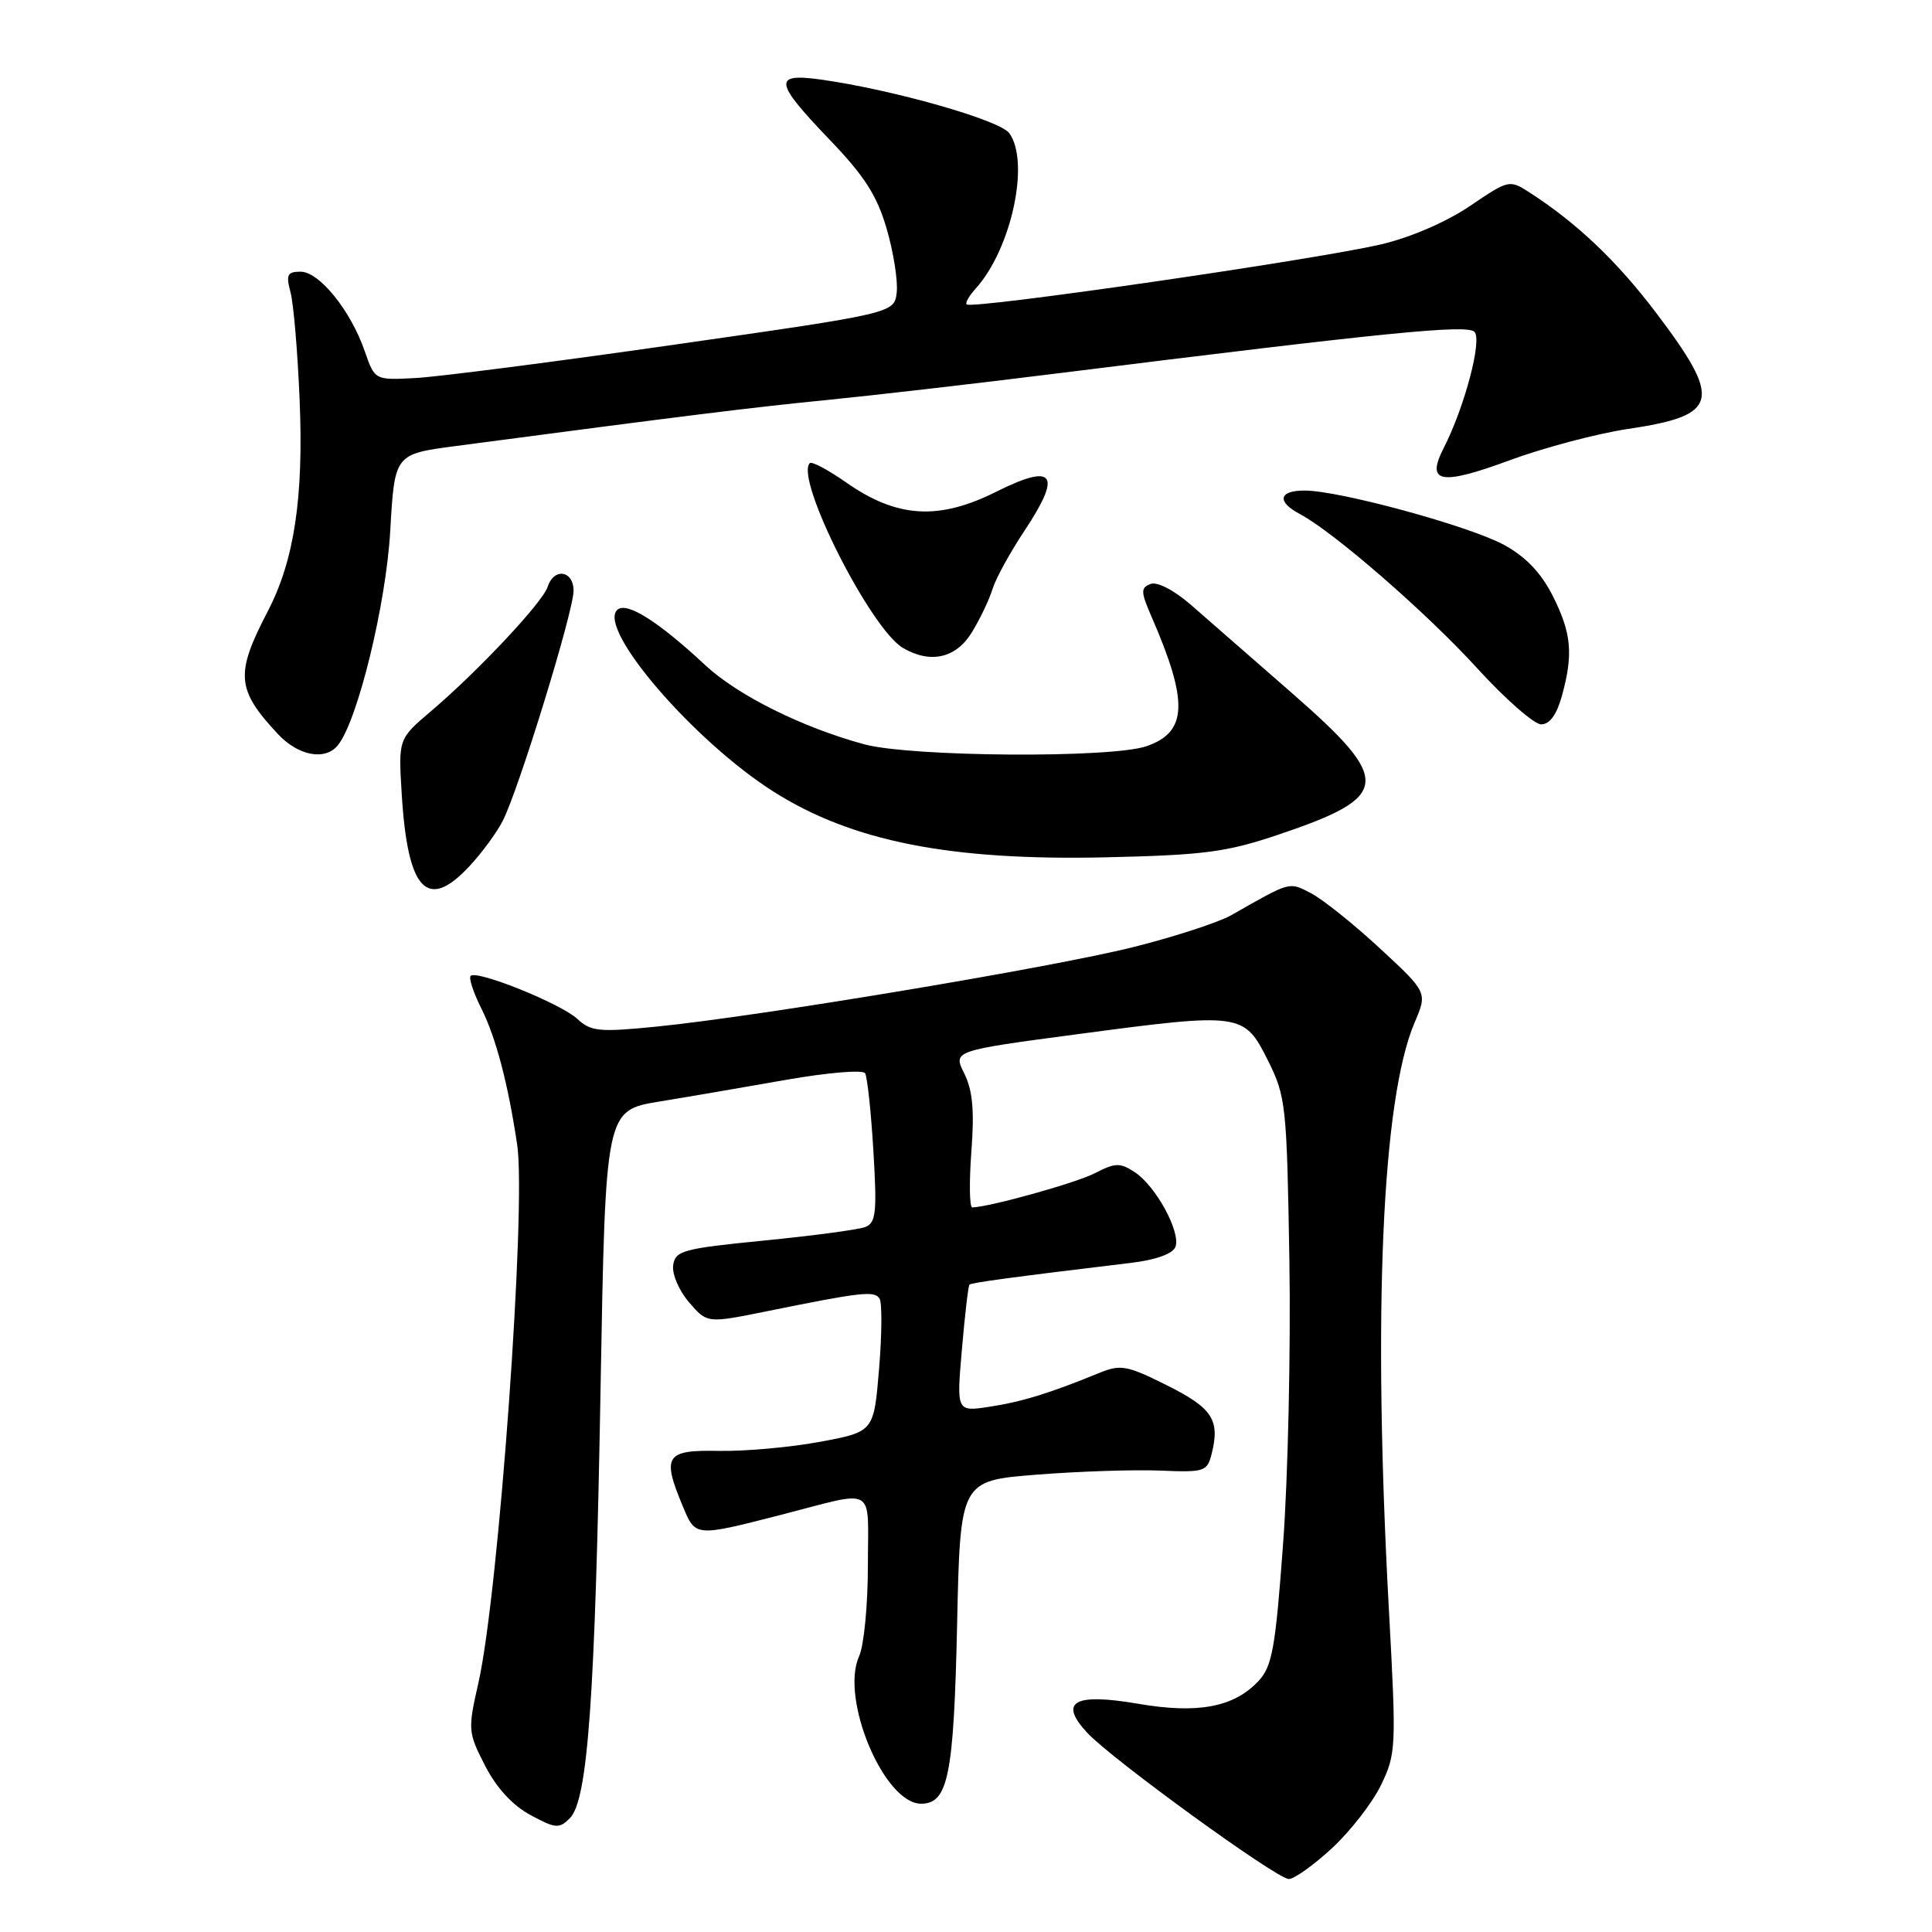 <?xml version="1.0" encoding="UTF-8" standalone="no"?>
<!DOCTYPE svg PUBLIC "-//W3C//DTD SVG 1.1//EN" "http://www.w3.org/Graphics/SVG/1.1/DTD/svg11.dtd" >
<svg xmlns="http://www.w3.org/2000/svg" xmlns:xlink="http://www.w3.org/1999/xlink" version="1.1" viewBox="0 0 256 256">
 <g >
 <path fill="currentColor"
d=" M 176.47 244.92 C 178.91 242.67 181.84 238.90 182.99 236.53 C 185.00 232.38 185.03 231.55 184.04 213.36 C 181.88 173.85 183.12 145.65 187.44 135.50 C 189.15 131.50 189.15 131.50 182.83 125.65 C 179.35 122.43 175.25 119.15 173.72 118.36 C 170.77 116.83 171.11 116.74 163.18 121.25 C 161.50 122.21 155.70 124.10 150.31 125.46 C 139.63 128.16 100.62 134.67 87.00 136.03 C 79.38 136.79 78.29 136.68 76.50 135.01 C 74.33 132.99 63.18 128.49 62.36 129.31 C 62.09 129.58 62.73 131.54 63.79 133.65 C 65.71 137.47 67.33 143.63 68.53 151.69 C 69.76 159.96 66.08 211.09 63.40 222.95 C 61.98 229.19 62.01 229.55 64.27 233.95 C 65.76 236.87 67.91 239.22 70.27 240.49 C 73.61 242.30 74.09 242.34 75.51 240.92 C 77.89 238.54 78.86 224.99 79.58 183.82 C 80.23 147.14 80.23 147.14 87.37 145.96 C 91.29 145.32 98.91 144.01 104.30 143.06 C 109.68 142.12 114.33 141.73 114.63 142.21 C 114.92 142.69 115.42 147.32 115.73 152.51 C 116.22 160.70 116.07 162.04 114.64 162.59 C 113.73 162.94 107.70 163.74 101.24 164.38 C 90.49 165.44 89.47 165.72 89.20 167.65 C 89.03 168.81 89.97 171.02 91.30 172.56 C 93.70 175.35 93.70 175.35 101.60 173.75 C 114.18 171.20 115.88 171.00 116.55 172.08 C 116.89 172.63 116.86 176.83 116.48 181.40 C 115.79 189.72 115.79 189.72 108.64 191.05 C 104.71 191.78 98.69 192.32 95.25 192.25 C 88.17 192.11 87.67 192.89 90.50 199.65 C 92.17 203.65 92.11 203.64 103.50 200.72 C 116.31 197.43 115.00 196.66 115.00 207.43 C 115.00 212.64 114.48 218.05 113.84 219.45 C 111.29 225.06 117.14 239.00 122.05 239.00 C 125.63 239.00 126.38 235.29 126.82 215.35 C 127.23 196.20 127.23 196.20 137.37 195.40 C 142.94 194.96 150.30 194.72 153.72 194.86 C 159.60 195.11 159.96 194.99 160.55 192.64 C 161.68 188.15 160.66 186.58 154.64 183.57 C 149.31 180.91 148.50 180.76 145.64 181.93 C 139.07 184.62 135.36 185.76 131.12 186.40 C 126.74 187.07 126.74 187.07 127.46 178.78 C 127.85 174.23 128.30 170.37 128.46 170.22 C 128.71 169.96 134.28 169.21 149.84 167.34 C 153.17 166.94 155.39 166.14 155.75 165.22 C 156.49 163.28 153.15 157.14 150.35 155.31 C 148.42 154.05 147.78 154.06 145.13 155.43 C 142.61 156.74 131.16 159.93 128.83 159.99 C 128.46 159.99 128.41 156.68 128.71 152.62 C 129.13 147.16 128.88 144.47 127.77 142.24 C 126.27 139.23 126.27 139.23 142.88 137.02 C 164.48 134.15 164.85 134.20 168.00 140.50 C 170.39 145.29 170.51 146.42 170.85 167.00 C 171.04 178.82 170.67 195.70 170.02 204.50 C 169.00 218.42 168.58 220.79 166.75 222.75 C 163.52 226.21 158.72 227.12 150.83 225.76 C 142.31 224.30 140.24 225.48 144.06 229.60 C 147.32 233.11 169.16 248.96 170.77 248.98 C 171.47 248.99 174.04 247.16 176.47 244.92 Z  M 62.16 114.82 C 63.80 113.08 65.79 110.37 66.60 108.80 C 68.69 104.77 76.00 81.02 76.00 78.28 C 76.00 75.59 73.40 75.18 72.57 77.75 C 71.92 79.80 63.38 88.90 57.14 94.21 C 52.78 97.91 52.78 97.91 53.23 105.21 C 54.01 118.01 56.60 120.78 62.16 114.82 Z  M 169.50 110.56 C 184.31 105.56 184.52 103.50 171.33 91.96 C 166.02 87.31 159.93 81.99 157.81 80.15 C 155.55 78.19 153.33 77.04 152.45 77.38 C 151.13 77.89 151.15 78.41 152.59 81.73 C 157.50 93.02 157.35 96.99 151.93 98.87 C 147.31 100.49 120.70 100.30 114.50 98.62 C 106.29 96.39 97.76 92.14 93.50 88.18 C 87.16 82.27 82.96 79.64 81.77 80.83 C 79.20 83.40 91.94 98.20 102.49 104.89 C 112.89 111.49 125.91 114.06 146.50 113.60 C 159.62 113.30 162.51 112.92 169.50 110.56 Z  M 44.77 98.75 C 47.38 95.53 51.16 80.08 51.71 70.33 C 52.29 60.17 52.29 60.17 60.40 59.10 C 91.05 55.05 99.75 53.97 109.50 53.01 C 115.55 52.41 129.28 50.83 140.00 49.49 C 184.01 44.00 194.37 42.97 195.37 43.97 C 196.43 45.03 194.06 53.96 191.30 59.36 C 188.92 64.00 190.86 64.37 199.98 61.01 C 204.55 59.32 211.62 57.45 215.70 56.84 C 227.83 55.04 228.28 53.11 219.36 41.34 C 214.22 34.57 208.96 29.57 202.74 25.55 C 200.01 23.78 199.95 23.79 194.74 27.32 C 191.63 29.42 186.86 31.48 183.00 32.38 C 174.17 34.44 128.92 40.99 128.09 40.34 C 127.86 40.16 128.40 39.21 129.28 38.24 C 134.02 33.00 136.51 21.45 133.73 17.64 C 132.45 15.90 118.23 11.86 108.75 10.54 C 102.40 9.66 102.58 10.85 109.92 18.50 C 114.54 23.31 116.21 25.91 117.49 30.32 C 118.40 33.43 118.99 37.22 118.82 38.74 C 118.50 41.50 118.50 41.50 89.50 45.65 C 73.55 47.94 58.06 49.93 55.08 50.09 C 49.66 50.38 49.66 50.38 48.33 46.53 C 46.47 41.16 42.31 36.00 39.83 36.00 C 38.07 36.00 37.87 36.40 38.50 38.75 C 38.90 40.26 39.44 46.65 39.70 52.95 C 40.25 65.92 38.99 74.26 35.48 81.00 C 31.15 89.31 31.32 91.36 36.81 97.25 C 39.52 100.16 43.08 100.83 44.77 98.75 Z  M 206.95 92.25 C 208.49 86.68 208.24 83.91 205.75 78.96 C 204.21 75.91 202.17 73.77 199.31 72.21 C 194.74 69.71 177.47 65.00 172.87 65.00 C 169.43 65.00 169.14 66.47 172.25 68.12 C 176.71 70.48 189.04 81.20 195.70 88.51 C 199.44 92.61 203.27 95.97 204.20 95.98 C 205.33 95.99 206.26 94.72 206.95 92.25 Z  M 128.80 83.75 C 129.89 81.96 131.11 79.39 131.52 78.03 C 131.94 76.67 133.84 73.19 135.76 70.31 C 140.77 62.75 139.71 61.31 131.96 65.18 C 124.35 68.98 118.84 68.63 112.14 63.94 C 109.74 62.26 107.56 61.10 107.30 61.37 C 105.28 63.39 115.36 83.37 119.67 85.87 C 123.31 87.99 126.71 87.21 128.80 83.75 Z "/>
</g>
</svg>